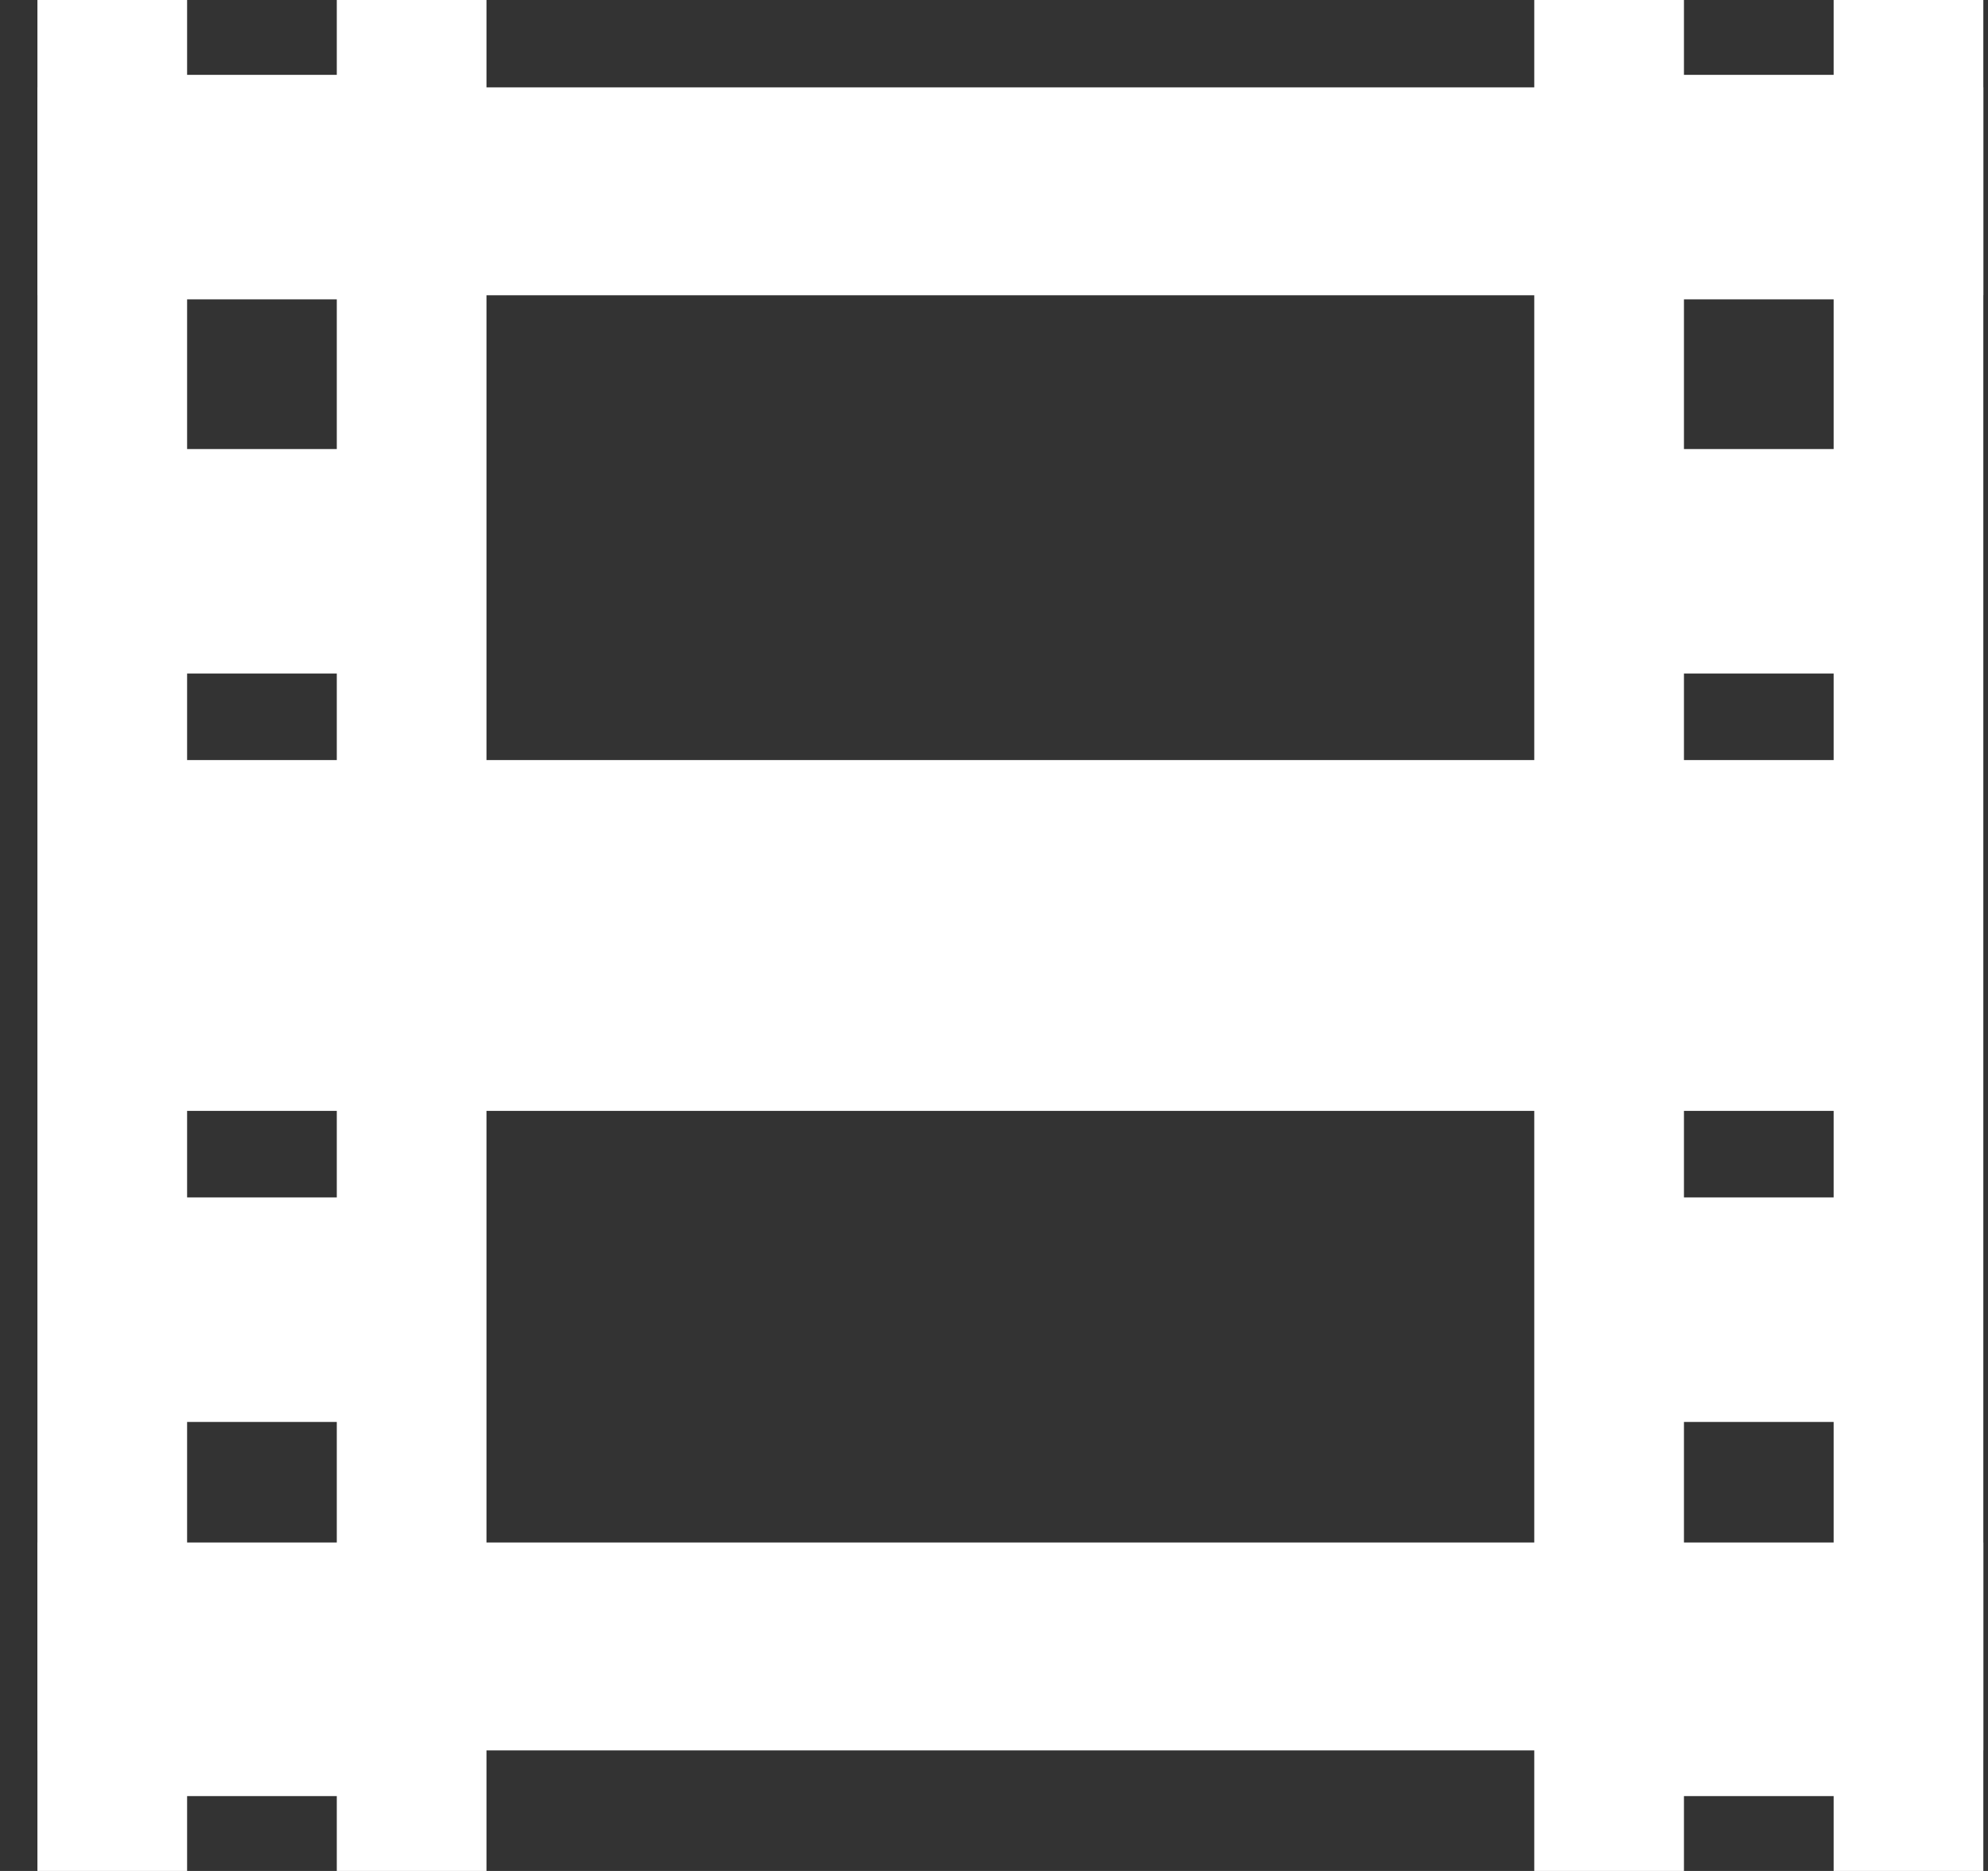 
<svg width="17px" height="16px" viewBox="0 0 17 16" version="1.1" xmlns="http://www.w3.org/2000/svg" xmlns:xlink="http://www.w3.org/1999/xlink">
    <rect x="0" y="0" width="17" height="16" fill="#333333" stroke="none"/>
    <g id="Tutor" stroke="none" stroke-width="1" fill="none" fill-rule="evenodd">
        <g id="Tutor-Action-Plan" transform="translate(-269, -675)">
            <g id="Group" transform="translate(250, 661)">
                <g id="Movie-Copy-3" transform="translate(19, 14)">
                    <path d="M16,8 L0.64,8" id="Midle-Line" stroke="#FFFFFF" stroke-width="3"></path>
                    <g id="Left" fill="#FFFFFF">
                        <path d="M2.88,0 L4.16,0 L4.16,16 L2.88,16 L2.88,15.36 L1.6,15.36 L1.6,16 L0.32,16 L0.32,0 L1.6,0 L1.6,0.64 L2.88,0.64 L2.88,0 Z M1.6,5.76 L1.6,7.04 L2.88,7.04 L2.88,5.76 L1.6,5.76 Z M1.6,8.96 L1.6,10.24 L2.88,10.24 L2.88,8.96 L1.6,8.96 Z M1.6,12.16 L1.6,13.44 L2.88,13.44 L2.88,12.16 L1.6,12.16 Z M1.6,2.56 L1.6,3.84 L2.88,3.84 L2.88,2.56 L1.6,2.56 Z" id="Fill-16-Copy-13"></path>
                    </g>
                    <g id="Right" transform="translate(12.8, 0)" fill="#FFFFFF">
                        <path d="M2.88,0 L4.16,0 L4.16,16 L2.88,16 L2.88,15.36 L1.6,15.36 L1.6,16 L0.32,16 L0.32,0 L1.6,0 L1.6,0.64 L2.88,0.64 L2.88,0 Z M1.6,5.76 L1.6,7.04 L2.88,7.04 L2.88,5.76 L1.6,5.76 Z M1.6,8.96 L1.6,10.24 L2.88,10.24 L2.88,8.96 L1.6,8.96 Z M1.6,12.16 L1.6,13.44 L2.88,13.44 L2.88,12.16 L1.6,12.16 Z M1.6,2.56 L1.6,3.84 L2.88,3.84 L2.88,2.56 L1.6,2.56 Z" id="Fill-16-Copy-13"></path>
                    </g>
                    <rect id="Btm-Line" fill="#FFFFFF" x="0.32" y="13.191" width="16.64" height="1.778"></rect>
                    <rect id="Btm-Line-Copy" fill="#FFFFFF" x="0.32" y="0.747" width="16.64" height="1.778"></rect>
                </g>
            </g>
        </g>
    </g>
</svg>